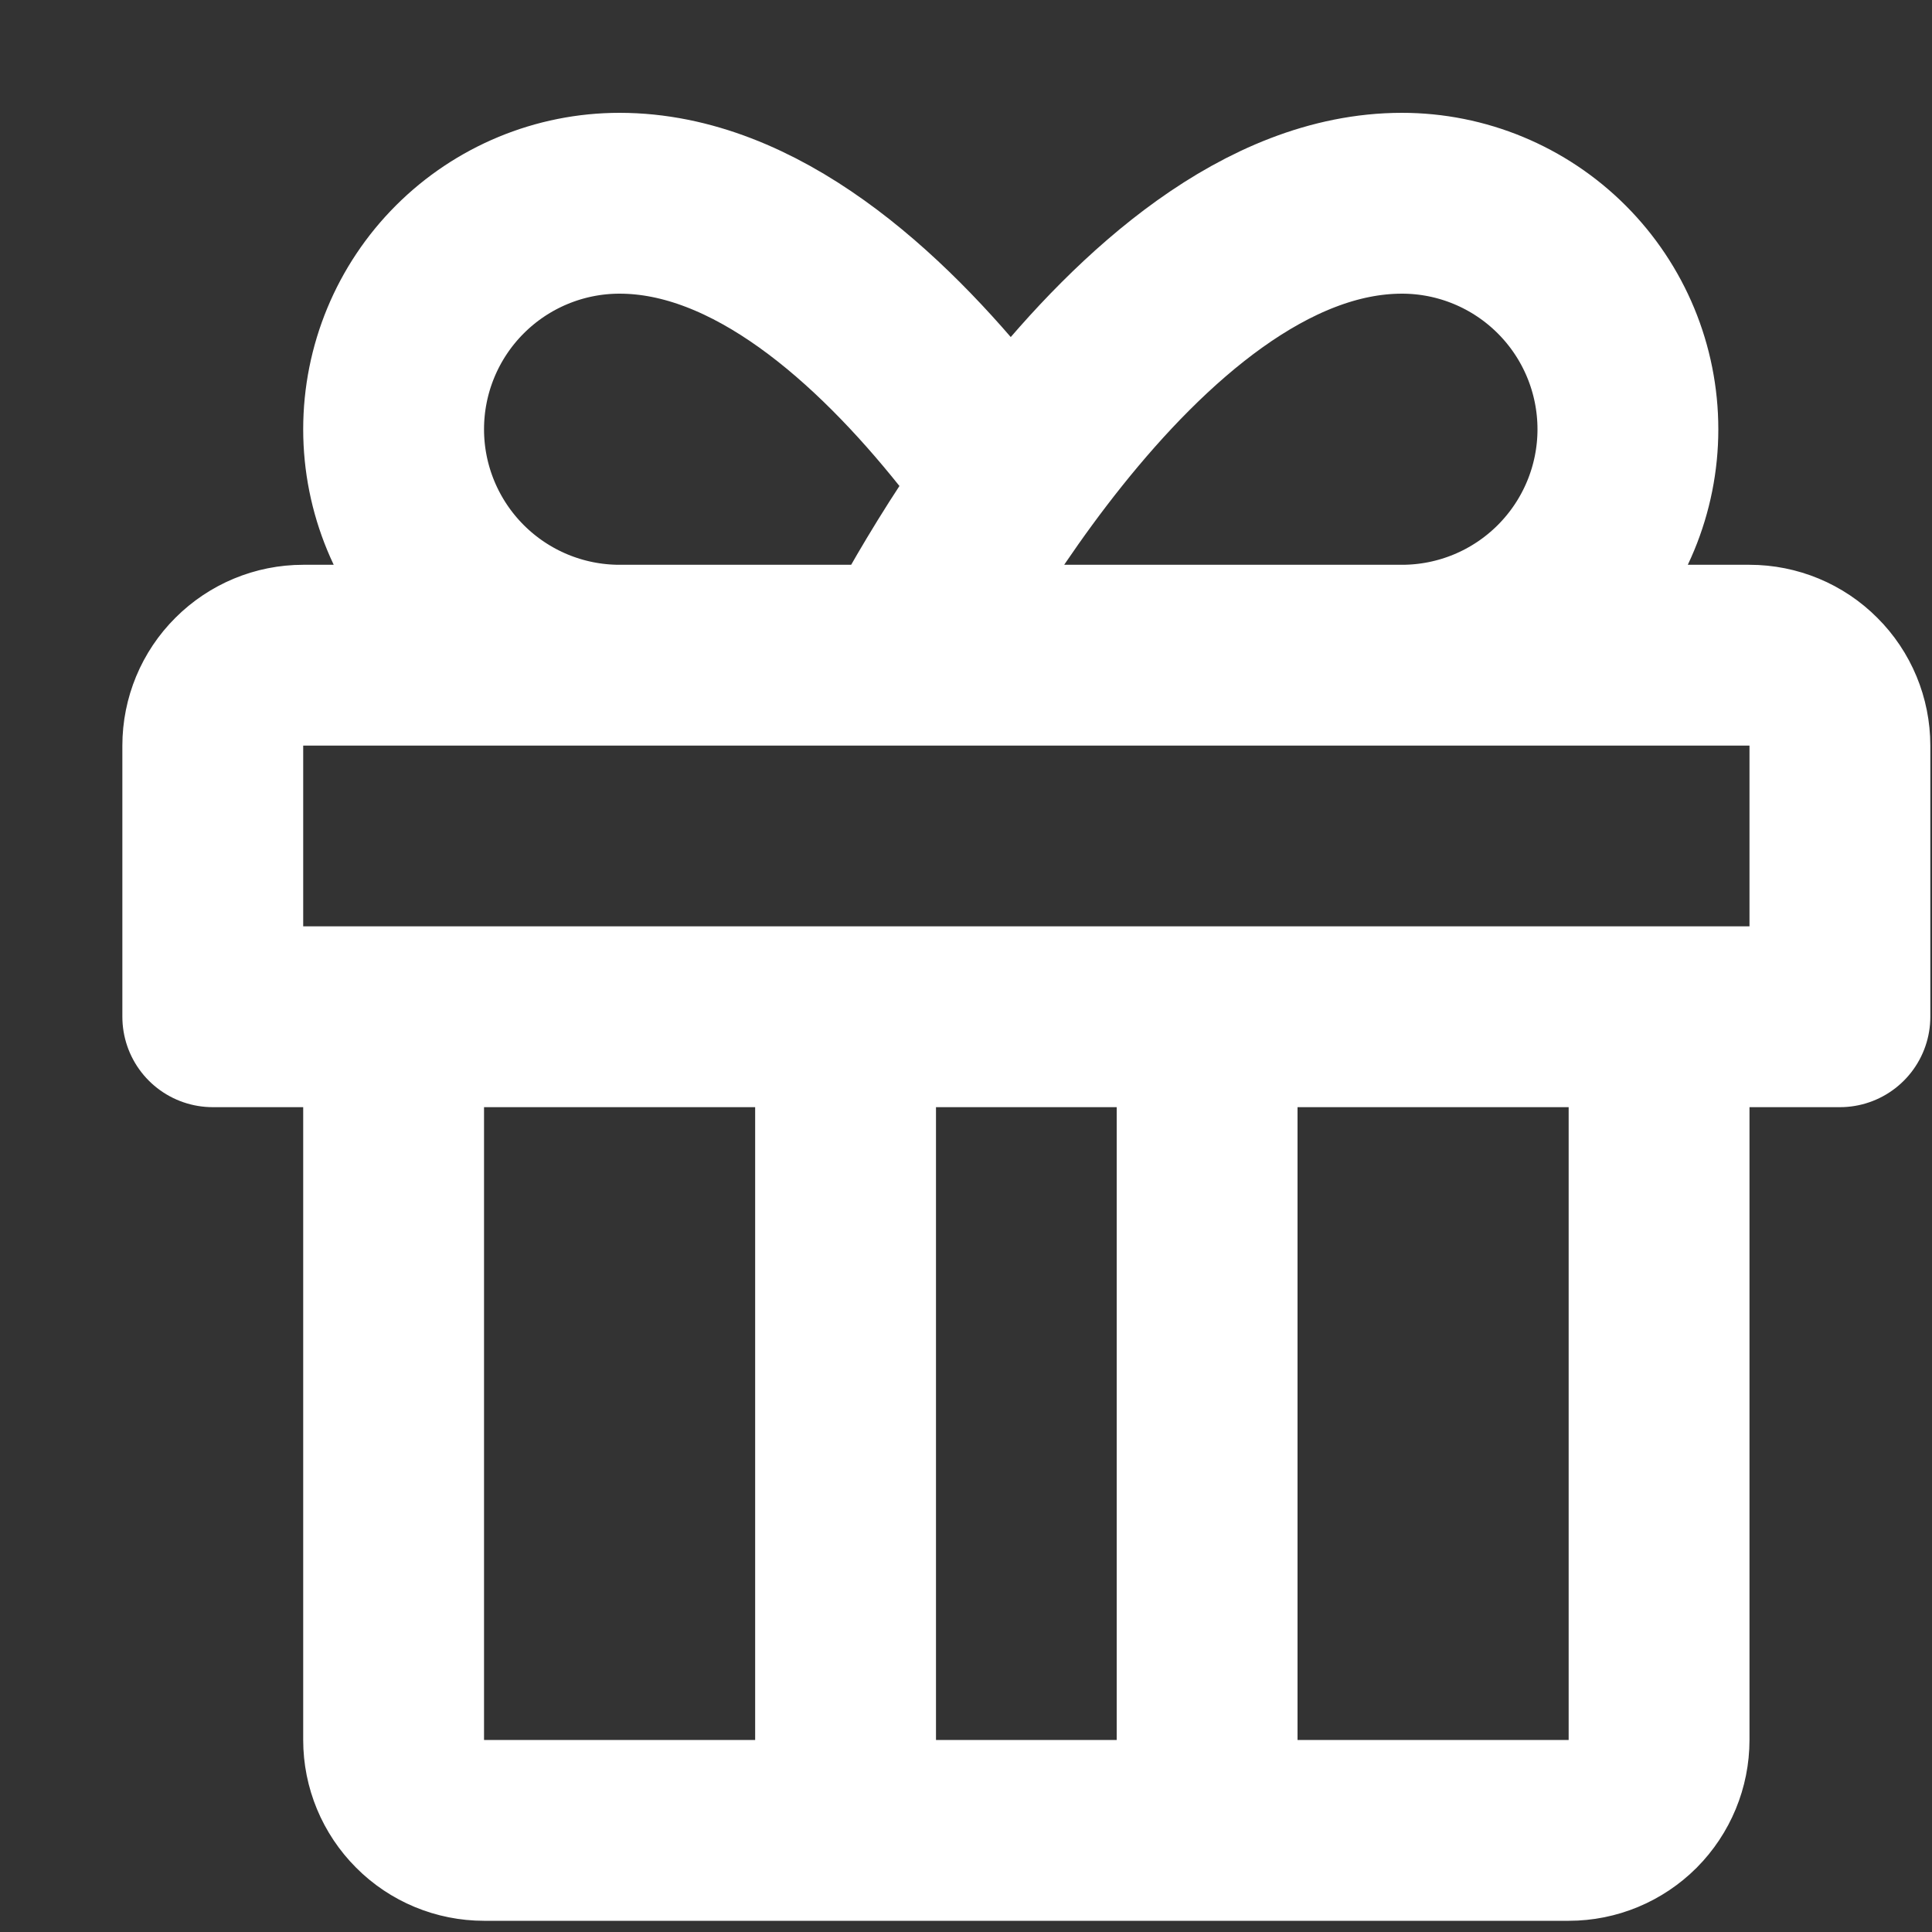 <svg width="15" height="15" viewBox="0 0 15 15" fill="none" xmlns="http://www.w3.org/2000/svg">
<rect x="0" y="0" width="15" height="15" fill="#333333" stroke="none"/>
<path d="M6.565 14.211V7.894M8.67 5.087H4.81C4.345 5.087 3.899 4.902 3.57 4.573C3.241 4.244 3.056 3.798 3.056 3.333C3.056 2.867 3.241 2.421 3.57 2.092C3.899 1.763 4.345 1.578 4.81 1.578C5.863 1.578 6.828 2.455 7.53 3.333M9.372 14.211V7.894M3.056 7.894H12.881V13.509C12.881 13.695 12.807 13.873 12.676 14.005C12.544 14.137 12.366 14.211 12.18 14.211H3.758C3.572 14.211 3.393 14.137 3.262 14.005C3.13 13.873 3.056 13.695 3.056 13.509V7.894ZM2.354 5.087H13.583C13.769 5.087 13.948 5.161 14.079 5.293C14.211 5.424 14.285 5.603 14.285 5.789V7.894H1.652V5.789C1.652 5.603 1.726 5.424 1.858 5.293C1.99 5.161 2.168 5.087 2.354 5.087ZM10.885 1.578C8.779 1.578 7.025 5.087 7.025 5.087H10.885C11.35 5.087 11.796 4.902 12.125 4.573C12.454 4.244 12.639 3.798 12.639 3.333C12.639 2.867 12.454 2.421 12.125 2.092C11.796 1.763 11.35 1.578 10.885 1.578Z" stroke="white" stroke-width="1.404" stroke-linecap="round" stroke-linejoin="round"/>
</svg>

